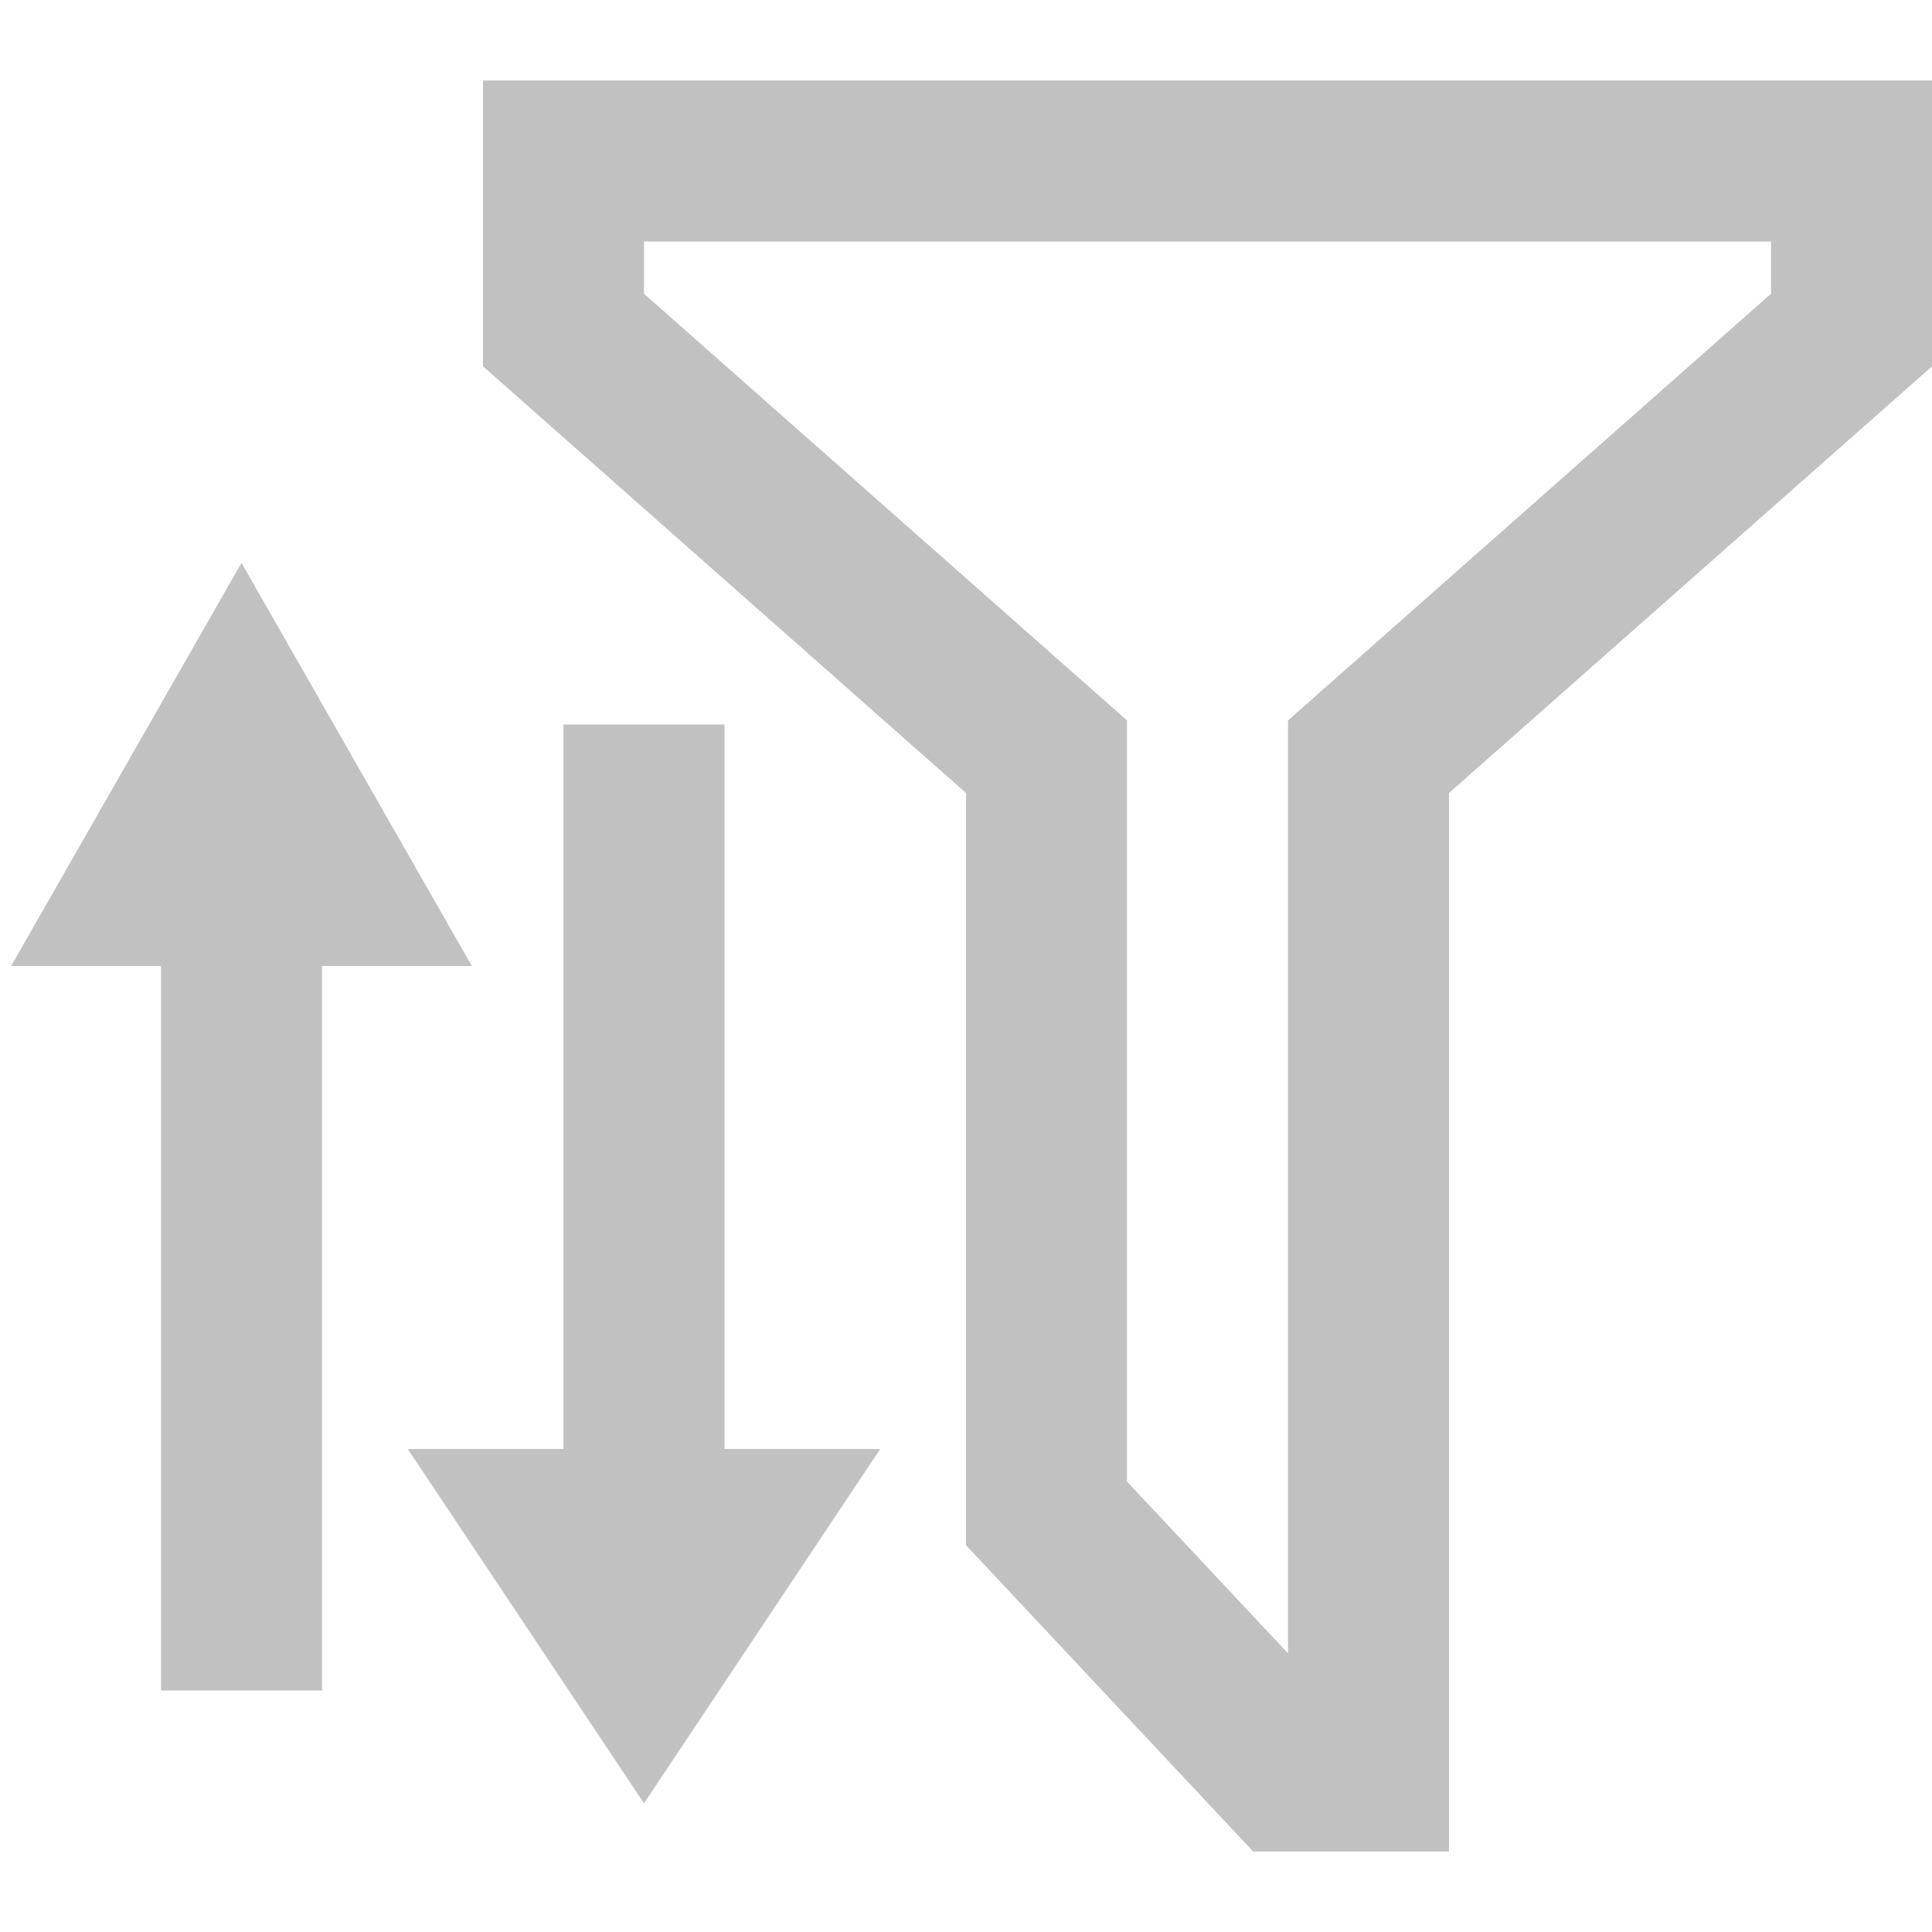 <svg xmlns="http://www.w3.org/2000/svg" viewBox="0 0 24 24">
<style type="text/css">
	*{stroke:#C1C1C1;}
	.st0{fill:none;stroke-width:2;}
</style>
<line class="st0" x1="8" y1="19" x2="8" y2="9"/>
<polygon fill="#C1C1C1" points="8,21.5 6,18.5 10,18.5 "/>
<polygon fill="#C1C1C1" points="3,8 5,11.5 1,11.5 "/>
<line class="st0" x1="3" y1="21" x2="3" y2="12"/>
<polygon class="st0" points="7,2 23,2 23,4.1 17,9.4 17,22 16,22 13,18.8 13,9.4 7,4.1 "/>
</svg>
